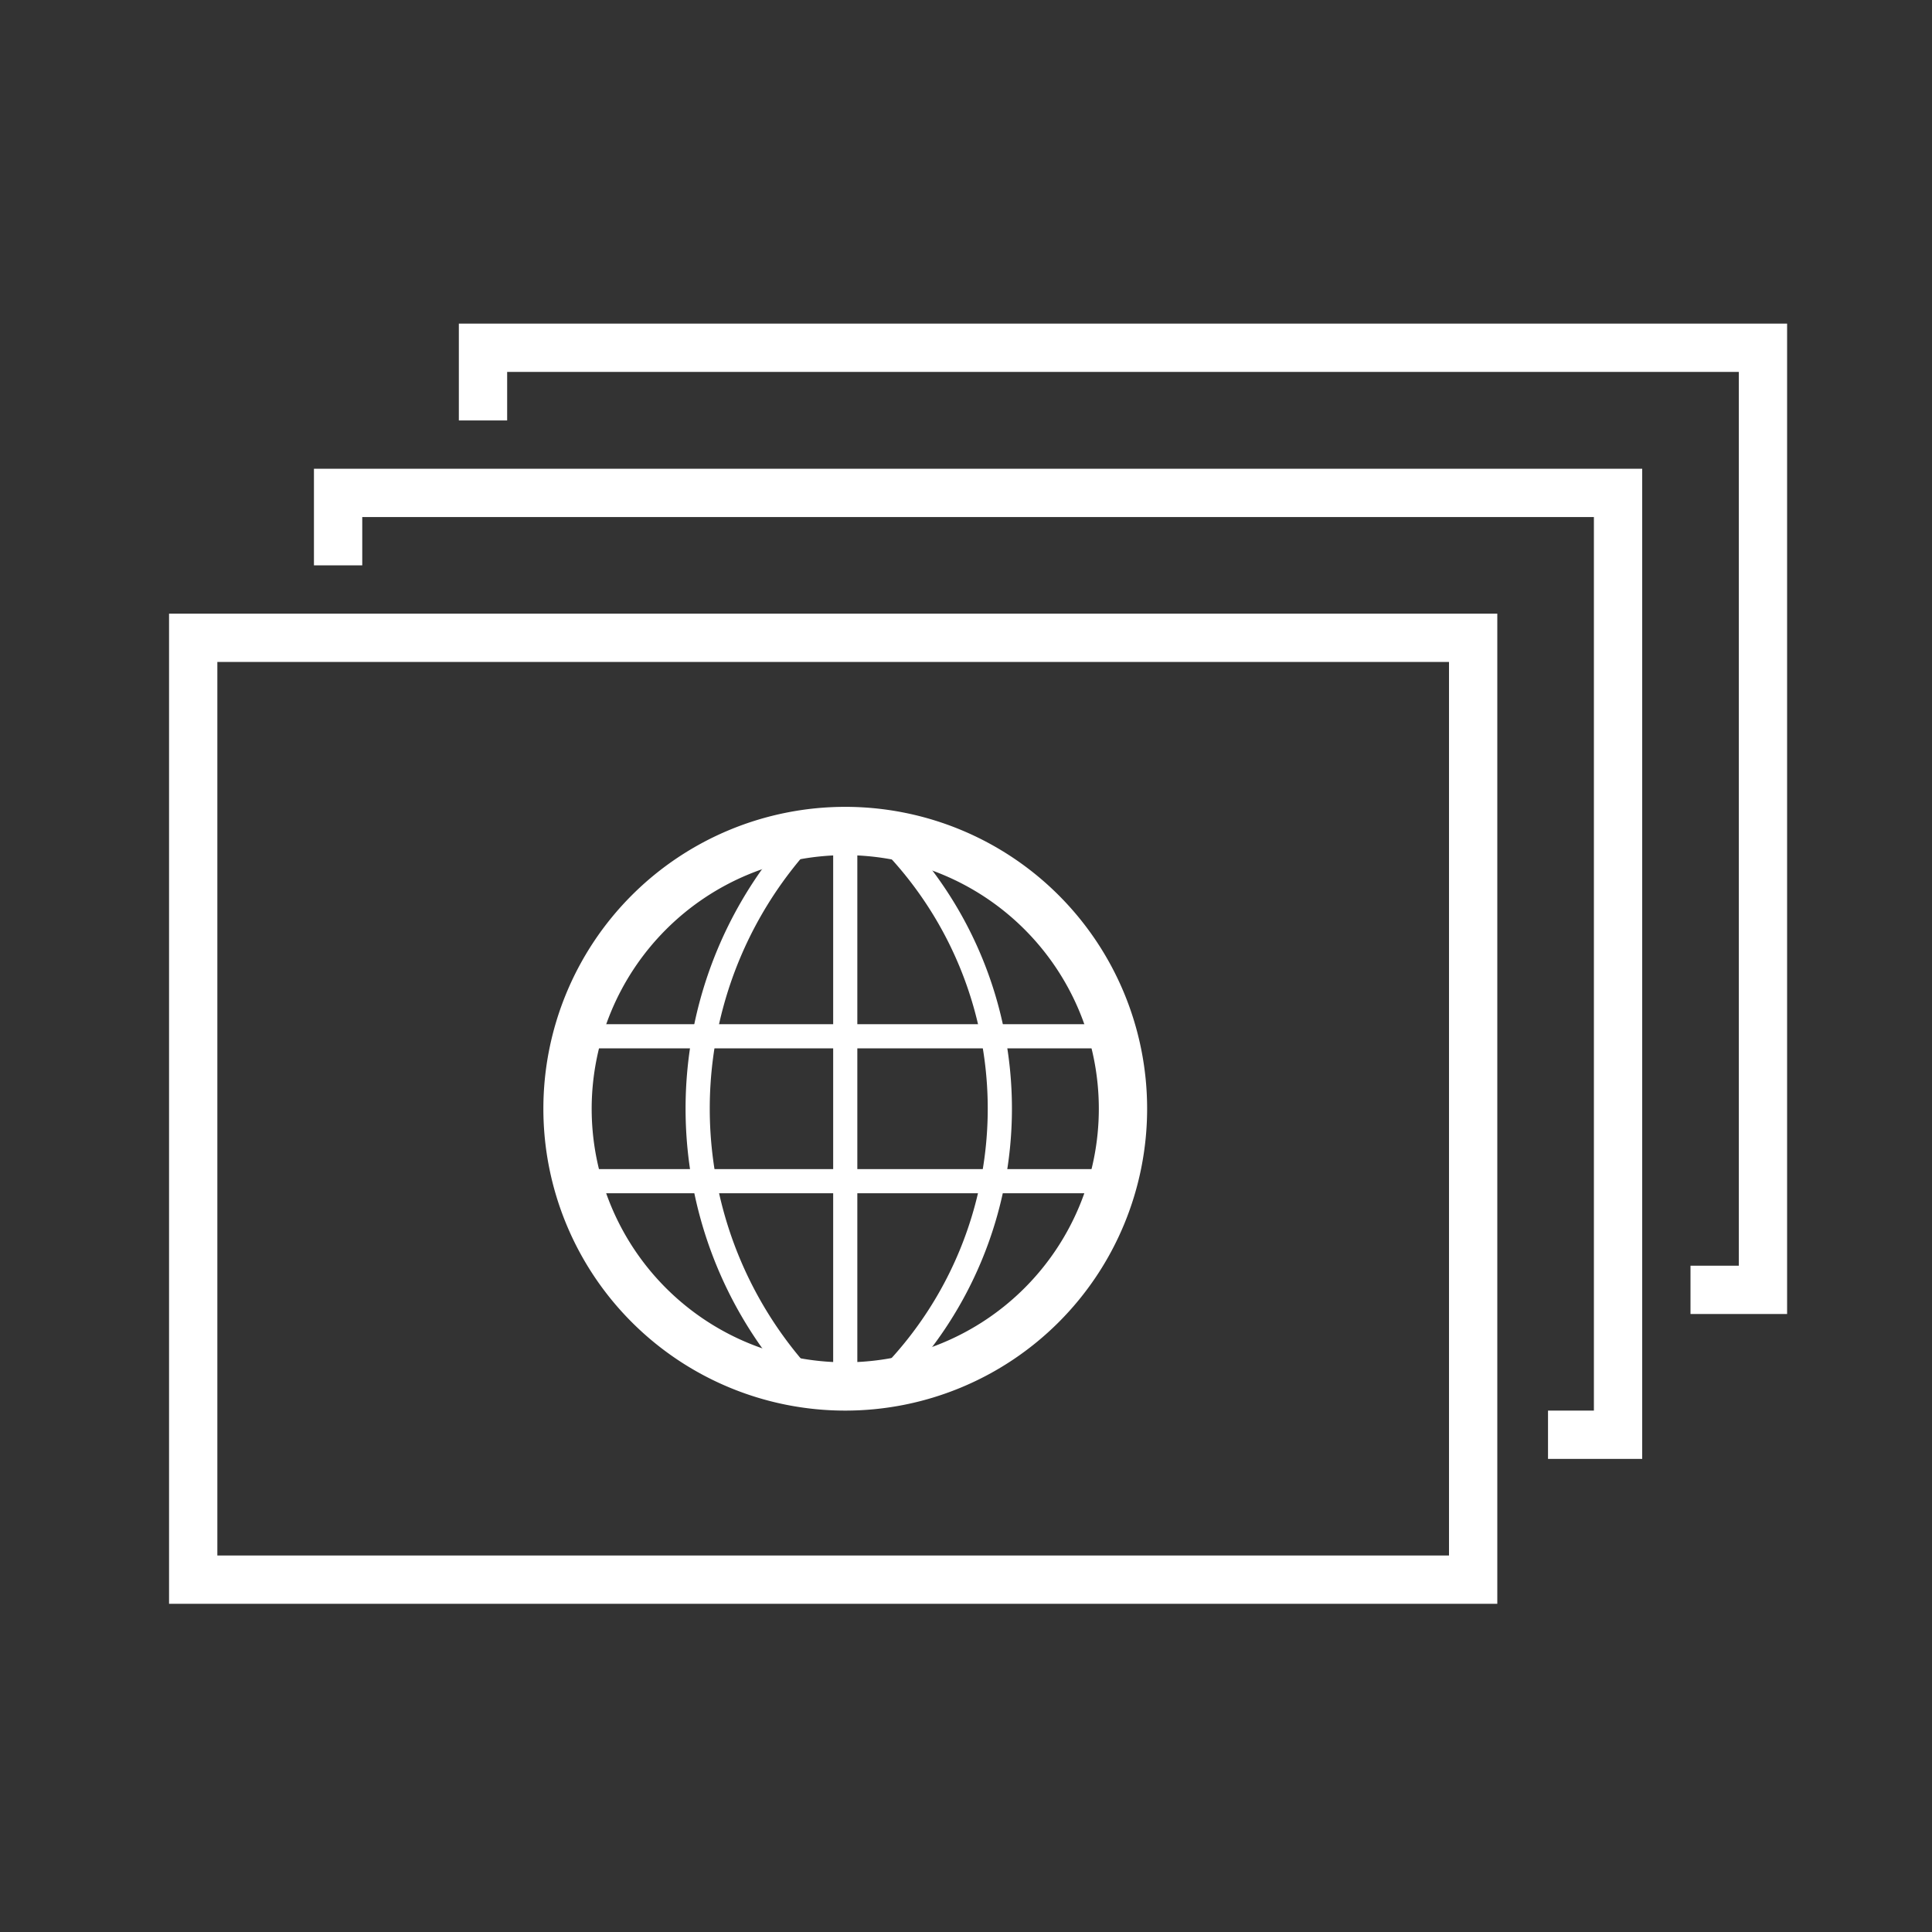 <svg id="Layer_2" data-name="Layer 2" xmlns="http://www.w3.org/2000/svg" viewBox="0 0 80 80"><rect x="0" y="0" width="80" height="80" fill="#333333" stroke="none"/><defs><style>.cls-1{fill:#fff;}</style></defs><title>illustrations__multiple-domains</title><polygon class="cls-1" points="68 60.41 64.1 60.41 64.1 58.41 66 58.41 66 21.41 15 21.41 15 23.41 13 23.41 13 19.41 68 19.41 68 60.41"/><path class="cls-1" d="M60,27.41v37H9v-37H60m2-2H7v41H62v-41Z"/><path class="cls-1" d="M35,35.41a10.5,10.5,0,1,1-10.5,10.5A10.51,10.51,0,0,1,35,35.41m0-2a12.5,12.5,0,1,0,12.5,12.5A12.5,12.5,0,0,0,35,33.41Z"/><rect class="cls-1" x="34.5" y="34.91" width="1" height="22"/><rect class="cls-1" x="23.5" y="42.41" width="22" height="1"/><rect class="cls-1" x="24.5" y="48.41" width="22" height="1"/><path class="cls-1" d="M33.4,58a17.1,17.1,0,0,1,0-24.19l.71.71a16.09,16.09,0,0,0,0,22.77Z"/><path class="cls-1" d="M37.1,57.5l-.71-.71a15.39,15.39,0,0,0,0-21.77l.71-.71a16.4,16.4,0,0,1,0,23.19Z"/><polygon class="cls-1" points="74 54.41 70 54.41 70 52.41 72 52.41 72 15.4 21 15.4 21 17.41 19 17.41 19 13.4 74 13.4 74 54.41"/></svg>